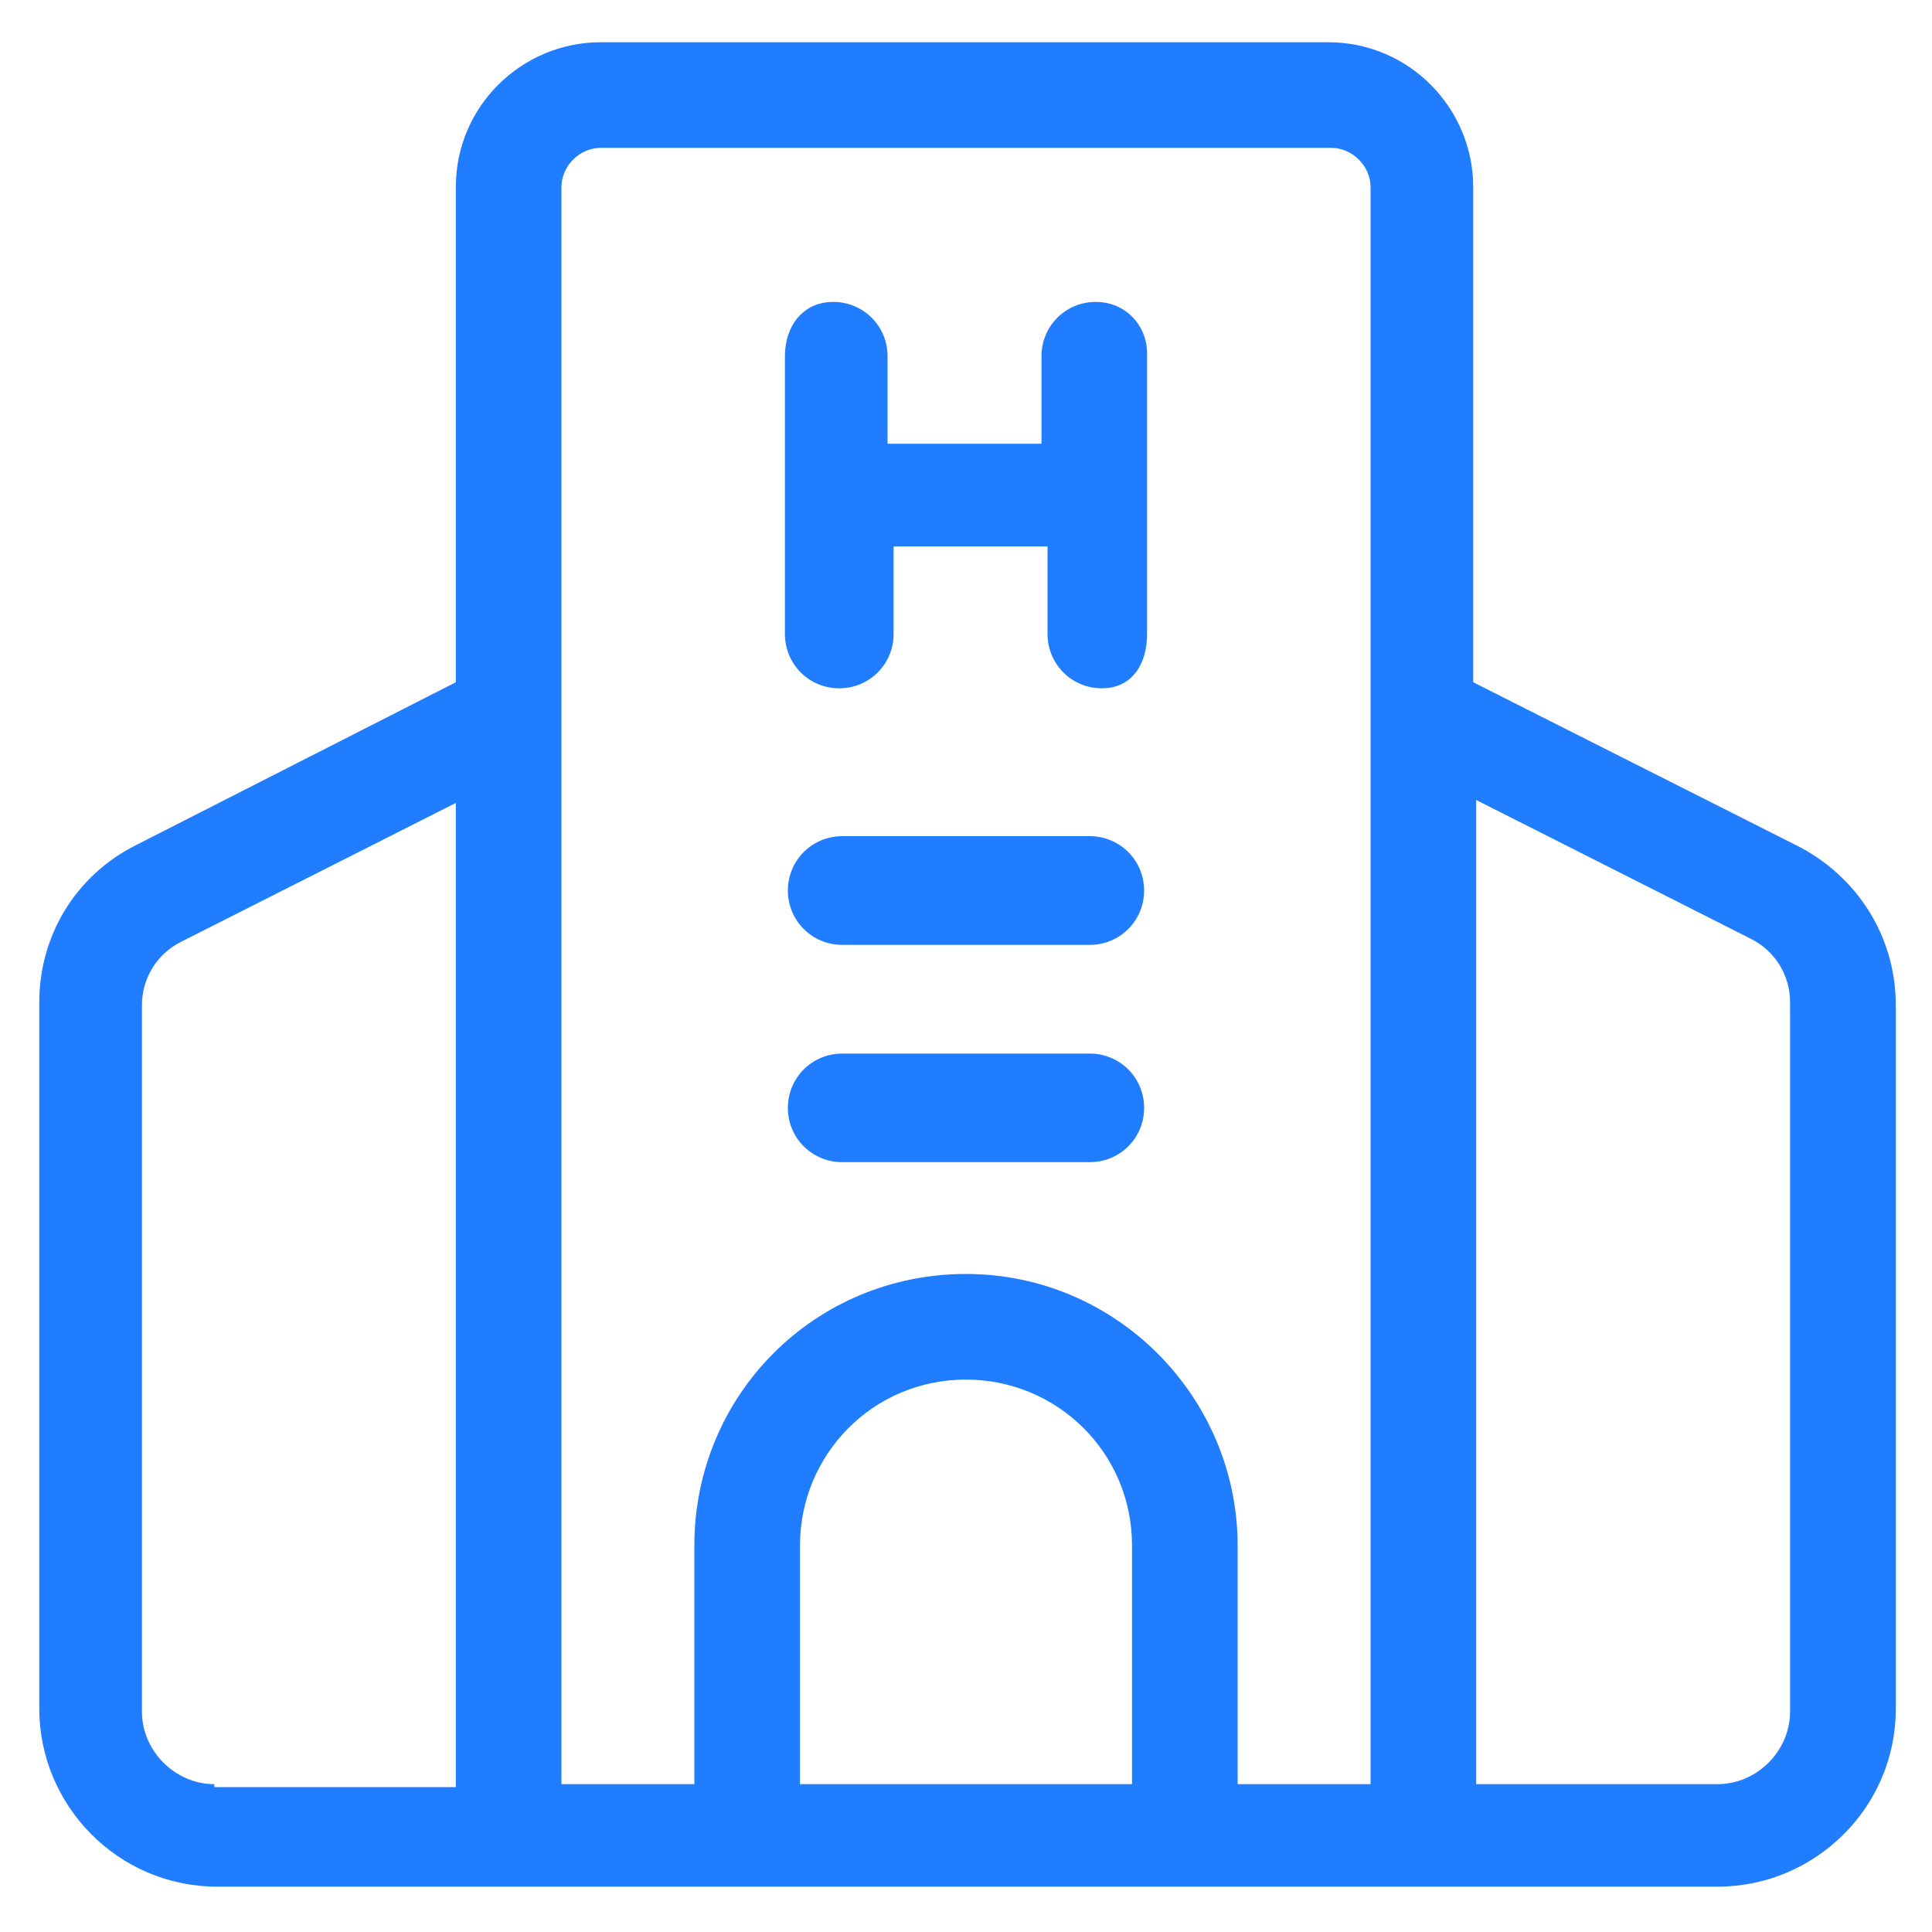 <svg width="15" height="15" viewBox="0 0 15 15" fill="none" xmlns="http://www.w3.org/2000/svg">
<g clip-path="url(#clip0_4229_1531)">
<path d="M8.508 2.344C8.273 2.344 8.086 2.531 8.086 2.766V3.445H6.891V2.766C6.891 2.531 6.703 2.344 6.469 2.344C6.234 2.344 6.094 2.531 6.094 2.766V4.922C6.094 5.156 6.281 5.344 6.516 5.344C6.75 5.344 6.938 5.156 6.938 4.922V4.242H8.133V4.922C8.133 5.156 8.32 5.344 8.555 5.344C8.789 5.344 8.906 5.156 8.906 4.922V2.742C8.906 2.531 8.742 2.344 8.508 2.344Z" fill="#207DFF"/>
<path d="M8.461 6.492H6.539C6.305 6.492 6.117 6.68 6.117 6.914C6.117 7.148 6.305 7.336 6.539 7.336H8.461C8.695 7.336 8.883 7.148 8.883 6.914C8.883 6.68 8.695 6.492 8.461 6.492Z" fill="#207DFF"/>
<path d="M8.461 8.18H6.539C6.305 8.18 6.117 8.367 6.117 8.602C6.117 8.836 6.305 9.023 6.539 9.023H8.461C8.695 9.023 8.883 8.836 8.883 8.602C8.883 8.367 8.695 8.18 8.461 8.18Z" fill="#207DFF"/>
<path d="M13.945 6.562L11.438 5.297V1.453C11.438 0.844 10.945 0.328 10.312 0.328H4.664C4.055 0.328 3.539 0.82 3.539 1.453V5.297L1.055 6.562C0.586 6.797 0.305 7.266 0.305 7.781V13.266C0.305 14.016 0.914 14.648 1.688 14.648H3.562H3.961H11.039H11.461H13.336C14.086 14.648 14.719 14.039 14.719 13.266V7.805C14.719 7.266 14.414 6.797 13.945 6.562ZM1.664 13.852C1.359 13.852 1.102 13.594 1.102 13.289V7.805C1.102 7.594 1.219 7.406 1.406 7.312L3.539 6.234V13.875H1.664V13.852ZM8.789 13.852H6.211V12C6.211 11.297 6.773 10.711 7.5 10.711C8.203 10.711 8.789 11.273 8.789 12V13.852ZM10.617 13.852H9.609V12C9.609 10.852 8.672 9.891 7.5 9.891C6.328 9.891 5.391 10.828 5.391 12V13.852H4.359V1.453C4.359 1.289 4.5 1.148 4.664 1.148H10.336C10.5 1.148 10.641 1.289 10.641 1.453V13.852H10.617ZM13.898 13.289C13.898 13.594 13.641 13.852 13.336 13.852H11.461V6.211L13.594 7.289C13.781 7.383 13.898 7.57 13.898 7.781V13.289Z" fill="#207DFF"/>
</g>
<defs>
<clipPath id="clip0_4229_1531">
<rect width="15" height="15" fill="white"/>
</clipPath>
</defs>
</svg>
